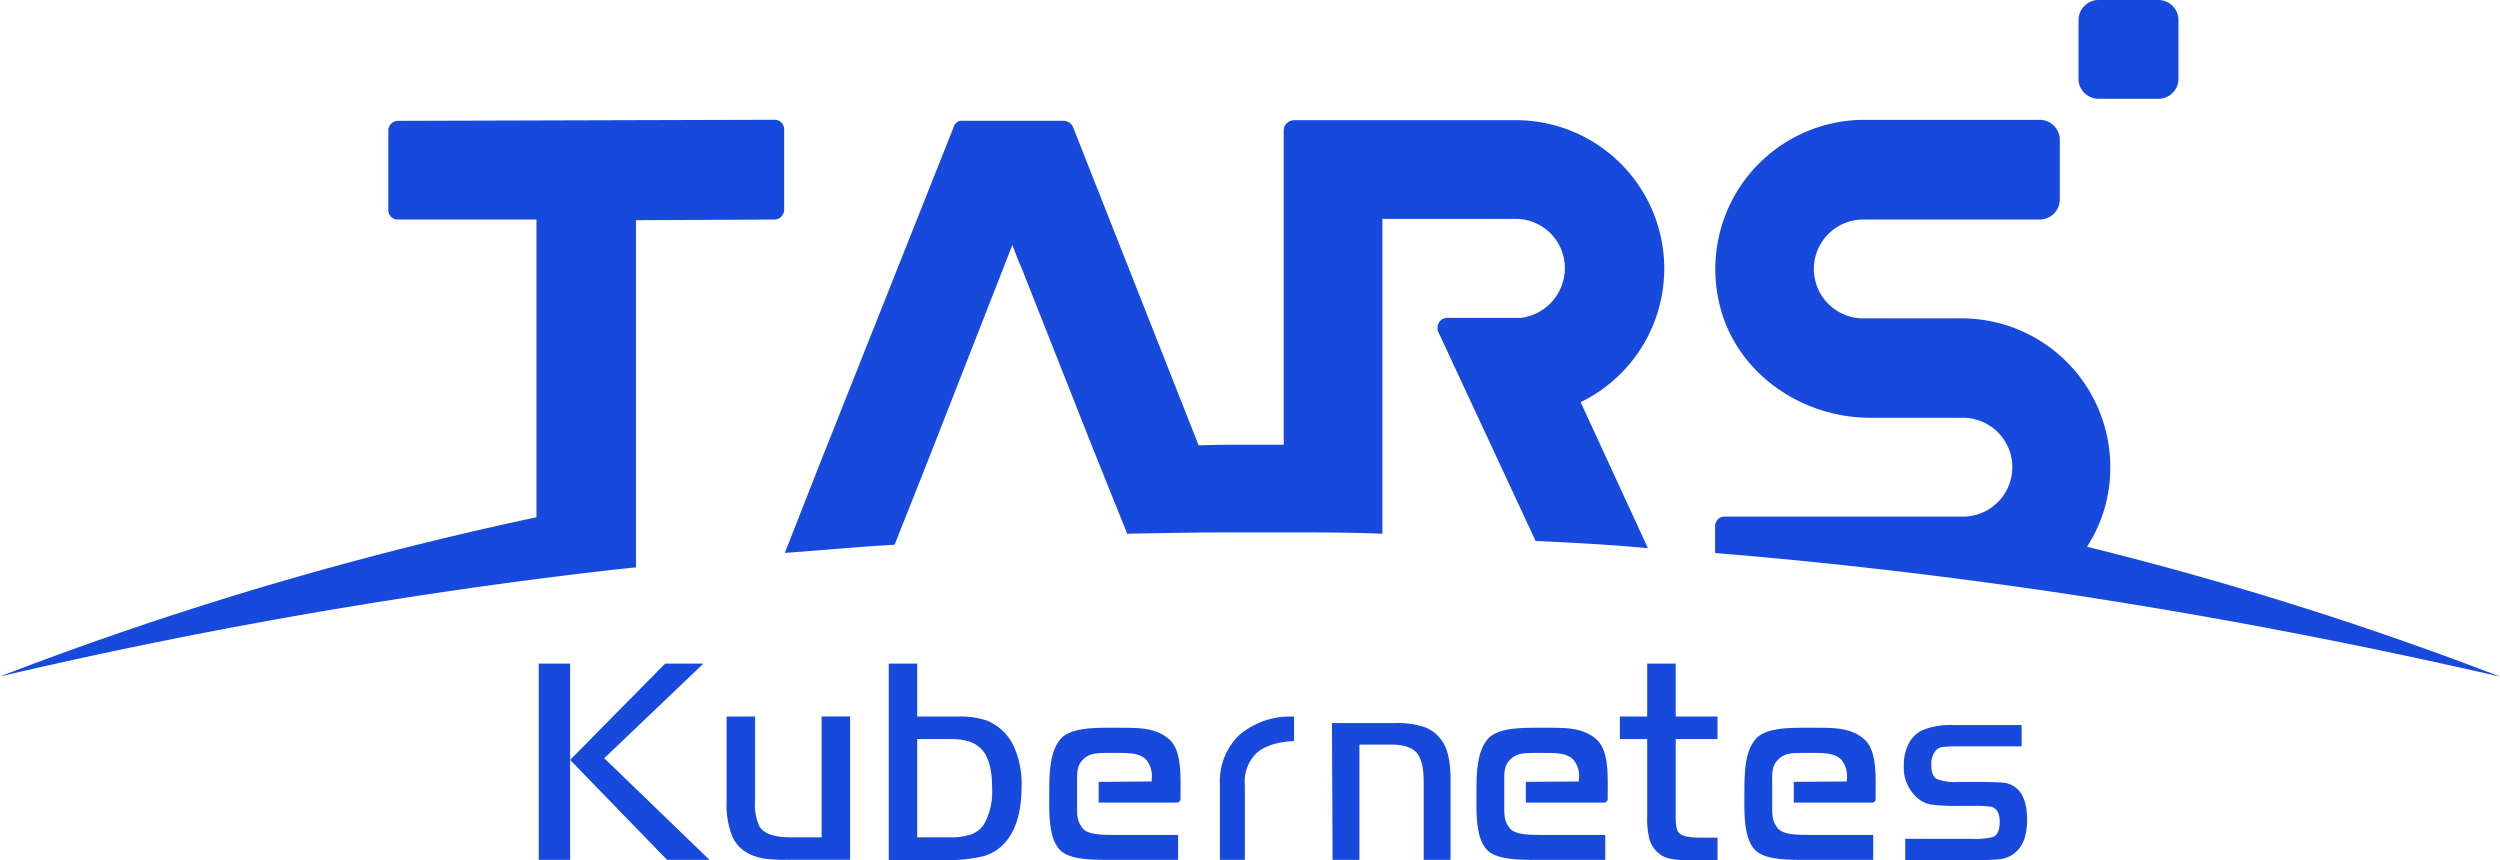 <svg xmlns="http://www.w3.org/2000/svg" viewBox="0 0 372.38 128.1"><defs><style>.cls-1{fill:#1649dc;}</style></defs><title>资源 164</title><g id="图层_2" data-name="图层 2"><g id="图层_1-2" data-name="图层 1"><path class="cls-1" d="M0,100.76q39.24-9.2,79.91-14.51c4.91-.62,9.81-1.23,14.82-1.74V32.8l20.64-.1a1.46,1.46,0,0,0,1.43-1.43v-12a1.4,1.4,0,0,0-1.43-1.43L59.27,18a1.46,1.46,0,0,0-1.43,1.43V31.27a1.39,1.39,0,0,0,1.43,1.43H79.91V77.05A526.4,526.4,0,0,0,0,100.76Z"/><path class="cls-1" d="M310.86,81.44a21.47,21.47,0,0,0,3.47-11.85,22.15,22.15,0,0,0-22.17-22.17H277.54a7.36,7.36,0,0,1,0-14.72h26.27a3,3,0,0,0,3-3V20.85a3,3,0,0,0-3-3H277.65A22.22,22.22,0,0,0,256,44.76c2.15,10.42,12,17.47,22.59,17.47h13.79a7.36,7.36,0,1,1,0,14.72H256.9a1.4,1.4,0,0,0-1.43,1.43v4c16.56,1.33,33,3.27,49.26,5.62,22.89,3.38,45.37,7.67,67.65,12.78A516.11,516.11,0,0,0,310.86,81.44Z"/><path class="cls-1" d="M245.46,81.65,239.63,69l-4.19-9.1a22.11,22.11,0,0,0-9.7-42h-33a1.57,1.57,0,0,0-1.53,1.54v46.8h-5c-2.56,0-5.11,0-7.67.1L159.82,18.9a1.58,1.58,0,0,0-1.43-.91h-15a1.24,1.24,0,0,0-1.33.91L121.71,70.1,116.9,82.36c5.52-.4,10.94-.92,16.35-1.22l5.11-12.88,11-28.1,1.43-3.68.82,2.15.61,1.43h0l10.42,26.36L167.9,79.5c5.21-.1,10.52-.2,15.73-.2h7.46c4.91,0,9.81,0,14.82.2V32.6h19.83A7.33,7.33,0,0,1,233.09,40a7.48,7.48,0,0,1-6.54,7.35h-11a1.46,1.46,0,0,0-1.43,1.43,1.35,1.35,0,0,0,.1.62l8.38,18,6.13,13.18C234.32,80.83,239.94,81.14,245.46,81.65Z"/><path class="cls-1" d="M312.6,14.72h8.89a3,3,0,0,0,3-3V3a3,3,0,0,0-3-3H312.6a3,3,0,0,0-3,3v8.89A3,3,0,0,0,312.6,14.72Z"/><path class="cls-1" d="M175.84,118v1a.58.58,0,0,1-.16.4.54.54,0,0,1-.39.15H163.65l0-3.09,7.9-.06v-.31a3.91,3.91,0,0,0-.82-2.94c-1-1-2.62-1-4.38-1h-1c-2,0-3.14,0-4.14,1.1-.74.81-.8,1.65-.78,3.37l0,2.55c0,.32,0,.6,0,.85,0,1.52,0,2.29.86,3.39.81.95,3,.95,4.73.95h2.06c2.36,0,5.88,0,7.4,0v3.72H165.37c-2.7,0-6.07,0-7.49-1.48-1.61-1.68-1.61-5-1.59-8V118c0-3.19.14-6.2,1.75-8,1.45-1.55,4.66-1.6,7.35-1.6h1.46c2.91,0,5.44,0,7.41,1.82C175.89,111.81,175.87,114.94,175.84,118Z"/><path class="cls-1" d="M239.47,118v1a.58.58,0,0,1-.16.4.54.54,0,0,1-.39.15H227.28l0-3.09,7.9-.06v-.31a3.87,3.87,0,0,0-.82-2.94c-1-1-2.62-1-4.38-1h-1c-2,0-3.13,0-4.13,1.1-.75.81-.81,1.65-.79,3.37l0,2.55c0,.32,0,.6,0,.85,0,1.52,0,2.29.86,3.39.81.95,3,.95,4.73.95h2.06c2.36,0,5.89,0,7.4,0v3.72H229c-2.69,0-6.07,0-7.49-1.48-1.61-1.68-1.61-5-1.59-8V118c0-3.19.14-6.2,1.76-8,1.44-1.55,4.65-1.6,7.34-1.6h1.46c2.91,0,5.44,0,7.41,1.82C239.52,111.81,239.5,114.94,239.47,118Z"/><path class="cls-1" d="M279.38,118v1a.58.58,0,0,1-.16.4.55.55,0,0,1-.4.15H267.19l0-3.09,7.9-.06v-.31a3.91,3.91,0,0,0-.82-2.94c-1-1-2.62-1-4.38-1h-1c-2,0-3.14,0-4.14,1.1-.74.81-.81,1.65-.78,3.37l0,2.55c0,.32,0,.6,0,.85,0,1.52,0,2.29.86,3.39.81.95,3.05.95,4.73.95h2.06c2.35,0,5.88,0,7.4,0v3.72H268.91c-2.7,0-6.07,0-7.49-1.48-1.61-1.68-1.61-5-1.59-8V118c0-3.19.13-6.2,1.75-8,1.45-1.55,4.66-1.6,7.35-1.6h1.46c2.91,0,5.44,0,7.41,1.82C279.43,111.81,279.41,114.94,279.38,118Z"/><path class="cls-1" d="M192.75,106.73v3.67c-1.18,0-4,.31-5.6,1.79a5.9,5.9,0,0,0-1.73,4.67v11.22h-3.71V116.86a9.54,9.54,0,0,1,2.95-7.44,11.75,11.75,0,0,1,7.79-2.69Z"/><path class="cls-1" d="M84.92,98.84v29.24H80.25V98.84Zm0,14.35L99.08,98.84h5.7L90,112.94l15.68,15.14H99.36Z"/><path class="cls-1" d="M122.38,124.72v-18h4.24v21.35H117.3a25.85,25.85,0,0,1-3.24-.14,8.05,8.05,0,0,1-2-.54,5.35,5.35,0,0,1-2.94-2.7,12.69,12.69,0,0,1-.89-5.36V106.73h4.24v12.46a8.07,8.07,0,0,0,.62,3.86q1,1.67,4.63,1.67Z"/><path class="cls-1" d="M136.62,106.73h5.91a12.56,12.56,0,0,1,4.52.62,7.59,7.59,0,0,1,3.92,3.74,13.42,13.42,0,0,1,1.2,6c0,3.66-.78,6.41-2.34,8.27a6.76,6.76,0,0,1-3.26,2.15,21.38,21.38,0,0,1-5.78.59h-8.41V98.84h4.24Zm0,3.36v14.63h4.94a8.9,8.9,0,0,0,3.24-.49,3.8,3.8,0,0,0,1.86-1.61,10.09,10.09,0,0,0,1.12-5.23c0-2.6-.47-4.46-1.41-5.6s-2.46-1.7-4.59-1.7Z"/><path class="cls-1" d="M198.4,107.7h9.42a12.86,12.86,0,0,1,4.29.58,5.37,5.37,0,0,1,2.58,1.93q1.34,1.73,1.37,5.73v12.14h-4V116.37c0-2.05-.36-3.47-1.06-4.26s-2-1.2-3.77-1.2h-4.74v17.17h-4Z"/><path class="cls-1" d="M245.35,106.73V98.84h4.25v7.89h6.23v3.36H249.6v11.22a10.81,10.81,0,0,0,.12,2,1.47,1.47,0,0,0,.52.88c.44.39,1.47.58,3.08.58h2.51v3.36h-4.11a13.32,13.32,0,0,1-3.12-.26,3.85,3.85,0,0,1-1.79-1,4.12,4.12,0,0,1-1.13-1.91,12.18,12.18,0,0,1-.33-3.23V110.09h-4.07v-3.36Z"/><path class="cls-1" d="M301.13,108v3.17h-9.05a24.13,24.13,0,0,0-2.69.09,1.65,1.65,0,0,0-1,.47,3.13,3.13,0,0,0-.71,2.28c0,1,.25,1.67.76,2a7.21,7.21,0,0,0,3.24.46h2.72c2.22,0,3.58.07,4.09.12a3.5,3.5,0,0,1,1.45.51c1.35.83,2,2.51,2,5q0,4.14-2.58,5.43a4.76,4.76,0,0,1-1.65.47c-.64.07-1.75.11-3.33.11H283.79v-3.17h9.66a12.25,12.25,0,0,0,3.41-.26c.66-.28,1-1,1-2.26s-.41-2-1.23-2.24a16.88,16.88,0,0,0-2.91-.14h-1.63a32,32,0,0,1-4.38-.19,4.16,4.16,0,0,1-2-.9,6,6,0,0,1-2.13-5,6.77,6.77,0,0,1,.7-3.13,4.55,4.55,0,0,1,1.94-2A10.81,10.81,0,0,1,291,108Z"/></g></g></svg>